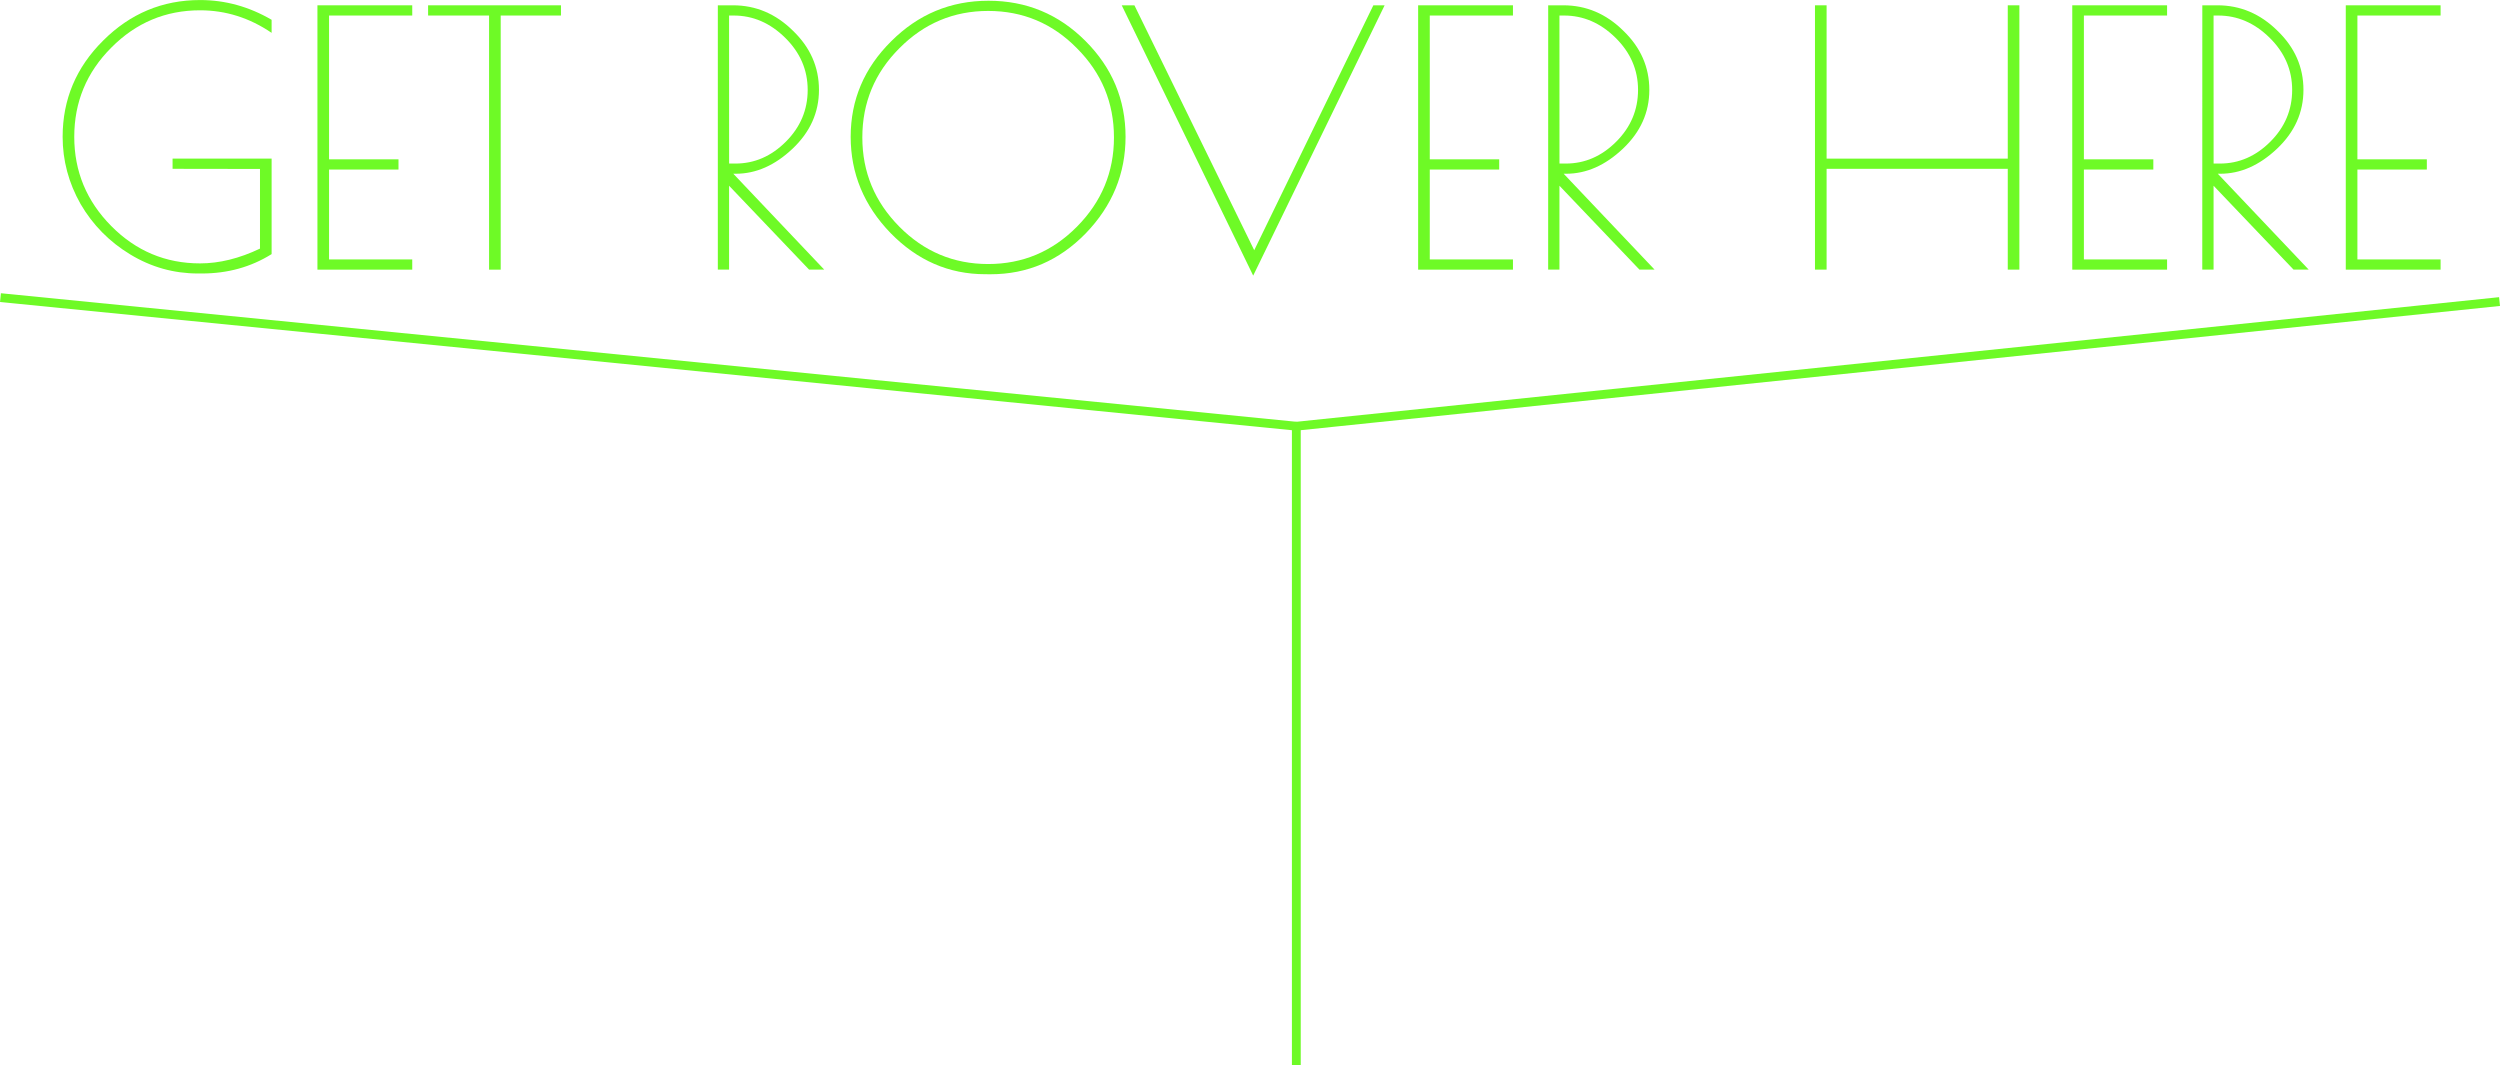 <?xml version="1.0" encoding="UTF-8" standalone="no"?>
<svg
   xmlns:dc="http://purl.org/dc/elements/1.1/"
   xmlns:cc="http://creativecommons.org/ns#"
   xmlns:rdf="http://www.w3.org/1999/02/22-rdf-syntax-ns#"
   xmlns:svg="http://www.w3.org/2000/svg"
   xmlns="http://www.w3.org/2000/svg"
   xmlns:sodipodi="http://sodipodi.sourceforge.net/DTD/sodipodi-0.dtd"
   xmlns:inkscape="http://www.inkscape.org/namespaces/inkscape"
   width="283.727"
   height="120.87"
   viewBox="0 0 75.07 31.98"
   version="1.1"
   id="svg8"
   inkscape:version="1.0.1 (3bc2e813f5, 2020-09-07)"
   sodipodi:docname="get_rover_here.svg">
  <defs
     id="defs2" />
  <sodipodi:namedview
     id="base"
     pagecolor="#ffffff"
     bordercolor="#666666"
     borderopacity="1.0"
     inkscape:pageopacity="0.0"
     inkscape:pageshadow="2"
     inkscape:zoom="1.4"
     inkscape:cx="155.9653"
     inkscape:cy="148.98005"
     inkscape:document-units="px"
     inkscape:current-layer="layer1"
     inkscape:document-rotation="0"
     showgrid="false"
     units="px"
     inkscape:window-width="1620"
     inkscape:window-height="1018"
     inkscape:window-x="-6"
     inkscape:window-y="-6"
     inkscape:window-maximized="1"
     fit-margin-top="0"
     fit-margin-left="0"
     fit-margin-right="0"
     fit-margin-bottom="0" />
  <g
     inkscape:label="Layer 1"
     inkscape:groupmode="layer"
     id="layer1"
     transform="translate(27.587,9.566)">
    <g
       aria-label="GET ROVER HERE"
       id="text4169"
       style="font-size:10.583px;line-height:1.25;font-family:'Poiret One';-inkscape-font-specification:'Poiret One';fill:#6efa26;fill-opacity:1;stroke-width:0.265">
      <path
         d="m -22.405,-4.497 v -0.307 h 2.974 v 2.868 q -0.931,0.582 -2.095,0.582 h -0.116 q -1.09,0 -2.032,-0.571 -0.942,-0.571 -1.492,-1.513 -0.54,-0.952 -0.54,-2.021 0,-1.683 1.217,-2.889 1.217,-1.217 2.91,-1.217 1.132,0 2.148,0.593 v 0.392 q -0.995,-0.677 -2.148,-0.677 -1.556,0 -2.667,1.122 -1.111,1.111 -1.111,2.678 0,1.556 1.111,2.678 1.111,1.122 2.667,1.122 0.868,0 1.799,-0.444 v -2.392 z"
         style="font-size:10.583px;fill:#6efa26;fill-opacity:1;stroke-width:0.265"
         id="path4175" />
      <path
         d="m -18.055,-9.407 h 2.847 v 0.307 h -2.498 v 4.318 h 2.085 v 0.307 h -2.085 v 2.699 h 2.498 v 0.307 h -2.847 z"
         style="font-size:10.583px;fill:#6efa26;fill-opacity:1;stroke-width:0.265"
         id="path4177" />
      <path
         d="m -10.742,-9.407 v 0.307 h -1.81 v 7.631 h -0.349 v -7.631 h -1.831 v -0.307 z"
         style="font-size:10.583px;fill:#6efa26;fill-opacity:1;stroke-width:0.265"
         id="path4179" />
      <path
         d="m -6.032,-9.407 h 0.455 q 1.027,0 1.799,0.762 0.783,0.751 0.783,1.778 0,1.016 -0.794,1.767 -0.794,0.751 -1.704,0.751 h -0.074 l 2.73,2.879 h -0.455 l -2.402,-2.519 v 2.519 H -6.032 Z m 0.339,4.752 h 0.19 q 0.857,0 1.513,-0.656 0.656,-0.656 0.656,-1.556 0,-0.9 -0.677,-1.566 -0.677,-0.667 -1.545,-0.667 h -0.138 z"
         style="font-size:10.583px;fill:#6efa26;fill-opacity:1;stroke-width:0.265"
         id="path4181" />
      <path
         d="m 2,-1.332 q -1.64,0 -2.847,-1.238 -1.196,-1.238 -1.196,-2.889 0,-1.662 1.217,-2.868 1.217,-1.217 2.921,-1.217 1.704,0 2.91,1.206 1.206,1.206 1.206,2.879 0,1.662 -1.196,2.9 -1.196,1.228 -2.857,1.228 z m 3.863,-4.106 q 0,-1.566 -1.111,-2.678 -1.101,-1.122 -2.667,-1.122 -1.556,0 -2.667,1.122 -1.111,1.111 -1.111,2.678 0,1.556 1.111,2.678 1.111,1.122 2.667,1.122 1.556,0 2.667,-1.122 1.111,-1.122 1.111,-2.678 z"
         style="font-size:10.583px;fill:#6efa26;fill-opacity:1;stroke-width:0.265"
         id="path4183" />
      <path
         d="M 10.044,-1.29 6.096,-9.407 h 0.381 l 3.598,7.355 3.577,-7.355 h 0.339 z"
         style="font-size:10.583px;fill:#6efa26;fill-opacity:1;stroke-width:0.265"
         id="path4185" />
      <path
         d="m 14.997,-9.407 h 2.847 v 0.307 h -2.498 v 4.318 h 2.085 v 0.307 h -2.085 v 2.699 h 2.498 v 0.307 h -2.847 z"
         style="font-size:10.583px;fill:#6efa26;fill-opacity:1;stroke-width:0.265"
         id="path4187" />
      <path
         d="m 18.902,-9.407 h 0.455 q 1.027,0 1.799,0.762 0.783,0.751 0.783,1.778 0,1.016 -0.794,1.767 -0.794,0.751 -1.704,0.751 h -0.074 l 2.73,2.879 h -0.455 l -2.402,-2.519 v 2.519 h -0.339 z m 0.339,4.752 h 0.19 q 0.857,0 1.513,-0.656 0.656,-0.656 0.656,-1.556 0,-0.9 -0.677,-1.566 -0.677,-0.667 -1.545,-0.667 h -0.138 z"
         style="font-size:10.583px;fill:#6efa26;fill-opacity:1;stroke-width:0.265"
         id="path4189" />
      <path
         d="m 32.702,-9.407 h 0.349 v 7.937 h -0.349 v -3.027 h -5.44 v 3.027 h -0.349 v -7.937 h 0.349 v 4.604 h 5.44 z"
         style="font-size:10.583px;fill:#6efa26;fill-opacity:1;stroke-width:0.265"
         id="path4191" />
      <path
         d="m 34.639,-9.407 h 2.847 v 0.307 h -2.498 v 4.318 h 2.085 v 0.307 h -2.085 v 2.699 h 2.498 v 0.307 h -2.847 z"
         style="font-size:10.583px;fill:#6efa26;fill-opacity:1;stroke-width:0.265"
         id="path4193" />
      <path
         d="m 38.544,-9.407 h 0.455 q 1.027,0 1.799,0.762 0.783,0.751 0.783,1.778 0,1.016 -0.794,1.767 -0.794,0.751 -1.704,0.751 h -0.074 l 2.73,2.879 h -0.455 l -2.402,-2.519 v 2.519 h -0.339 z m 0.339,4.752 h 0.19 q 0.857,0 1.513,-0.656 0.656,-0.656 0.656,-1.556 0,-0.9 -0.677,-1.566 -0.677,-0.667 -1.545,-0.667 h -0.138 z"
         style="font-size:10.583px;fill:#6efa26;fill-opacity:1;stroke-width:0.265"
         id="path4195" />
      <path
         d="m 42.852,-9.407 h 2.847 v 0.307 h -2.498 v 4.318 h 2.085 v 0.307 h -2.085 v 2.699 h 2.498 v 0.307 h -2.847 z"
         style="font-size:10.583px;fill:#6efa26;fill-opacity:1;stroke-width:0.265"
         id="path4197" />
    </g>
    <path
       style="opacity:0.999;fill:none;stroke:#6efa26;stroke-width:0.265;stroke-miterlimit:4;stroke-dasharray:none;stroke-opacity:1"
       d="M 11.339,22.414 V 3.232 l 36.13,-3.743"
       id="path4171"
       sodipodi:nodetypes="ccc" />
    <path
       style="opacity:0.999;fill:#6efa26;fill-opacity:1;stroke:#6efa26;stroke-width:0.265;stroke-miterlimit:4;stroke-dasharray:none;stroke-opacity:1"
       d="M 11.339,3.232 -27.573,-0.629"
       id="path4173"
       sodipodi:nodetypes="cc" />
  </g>
</svg>
